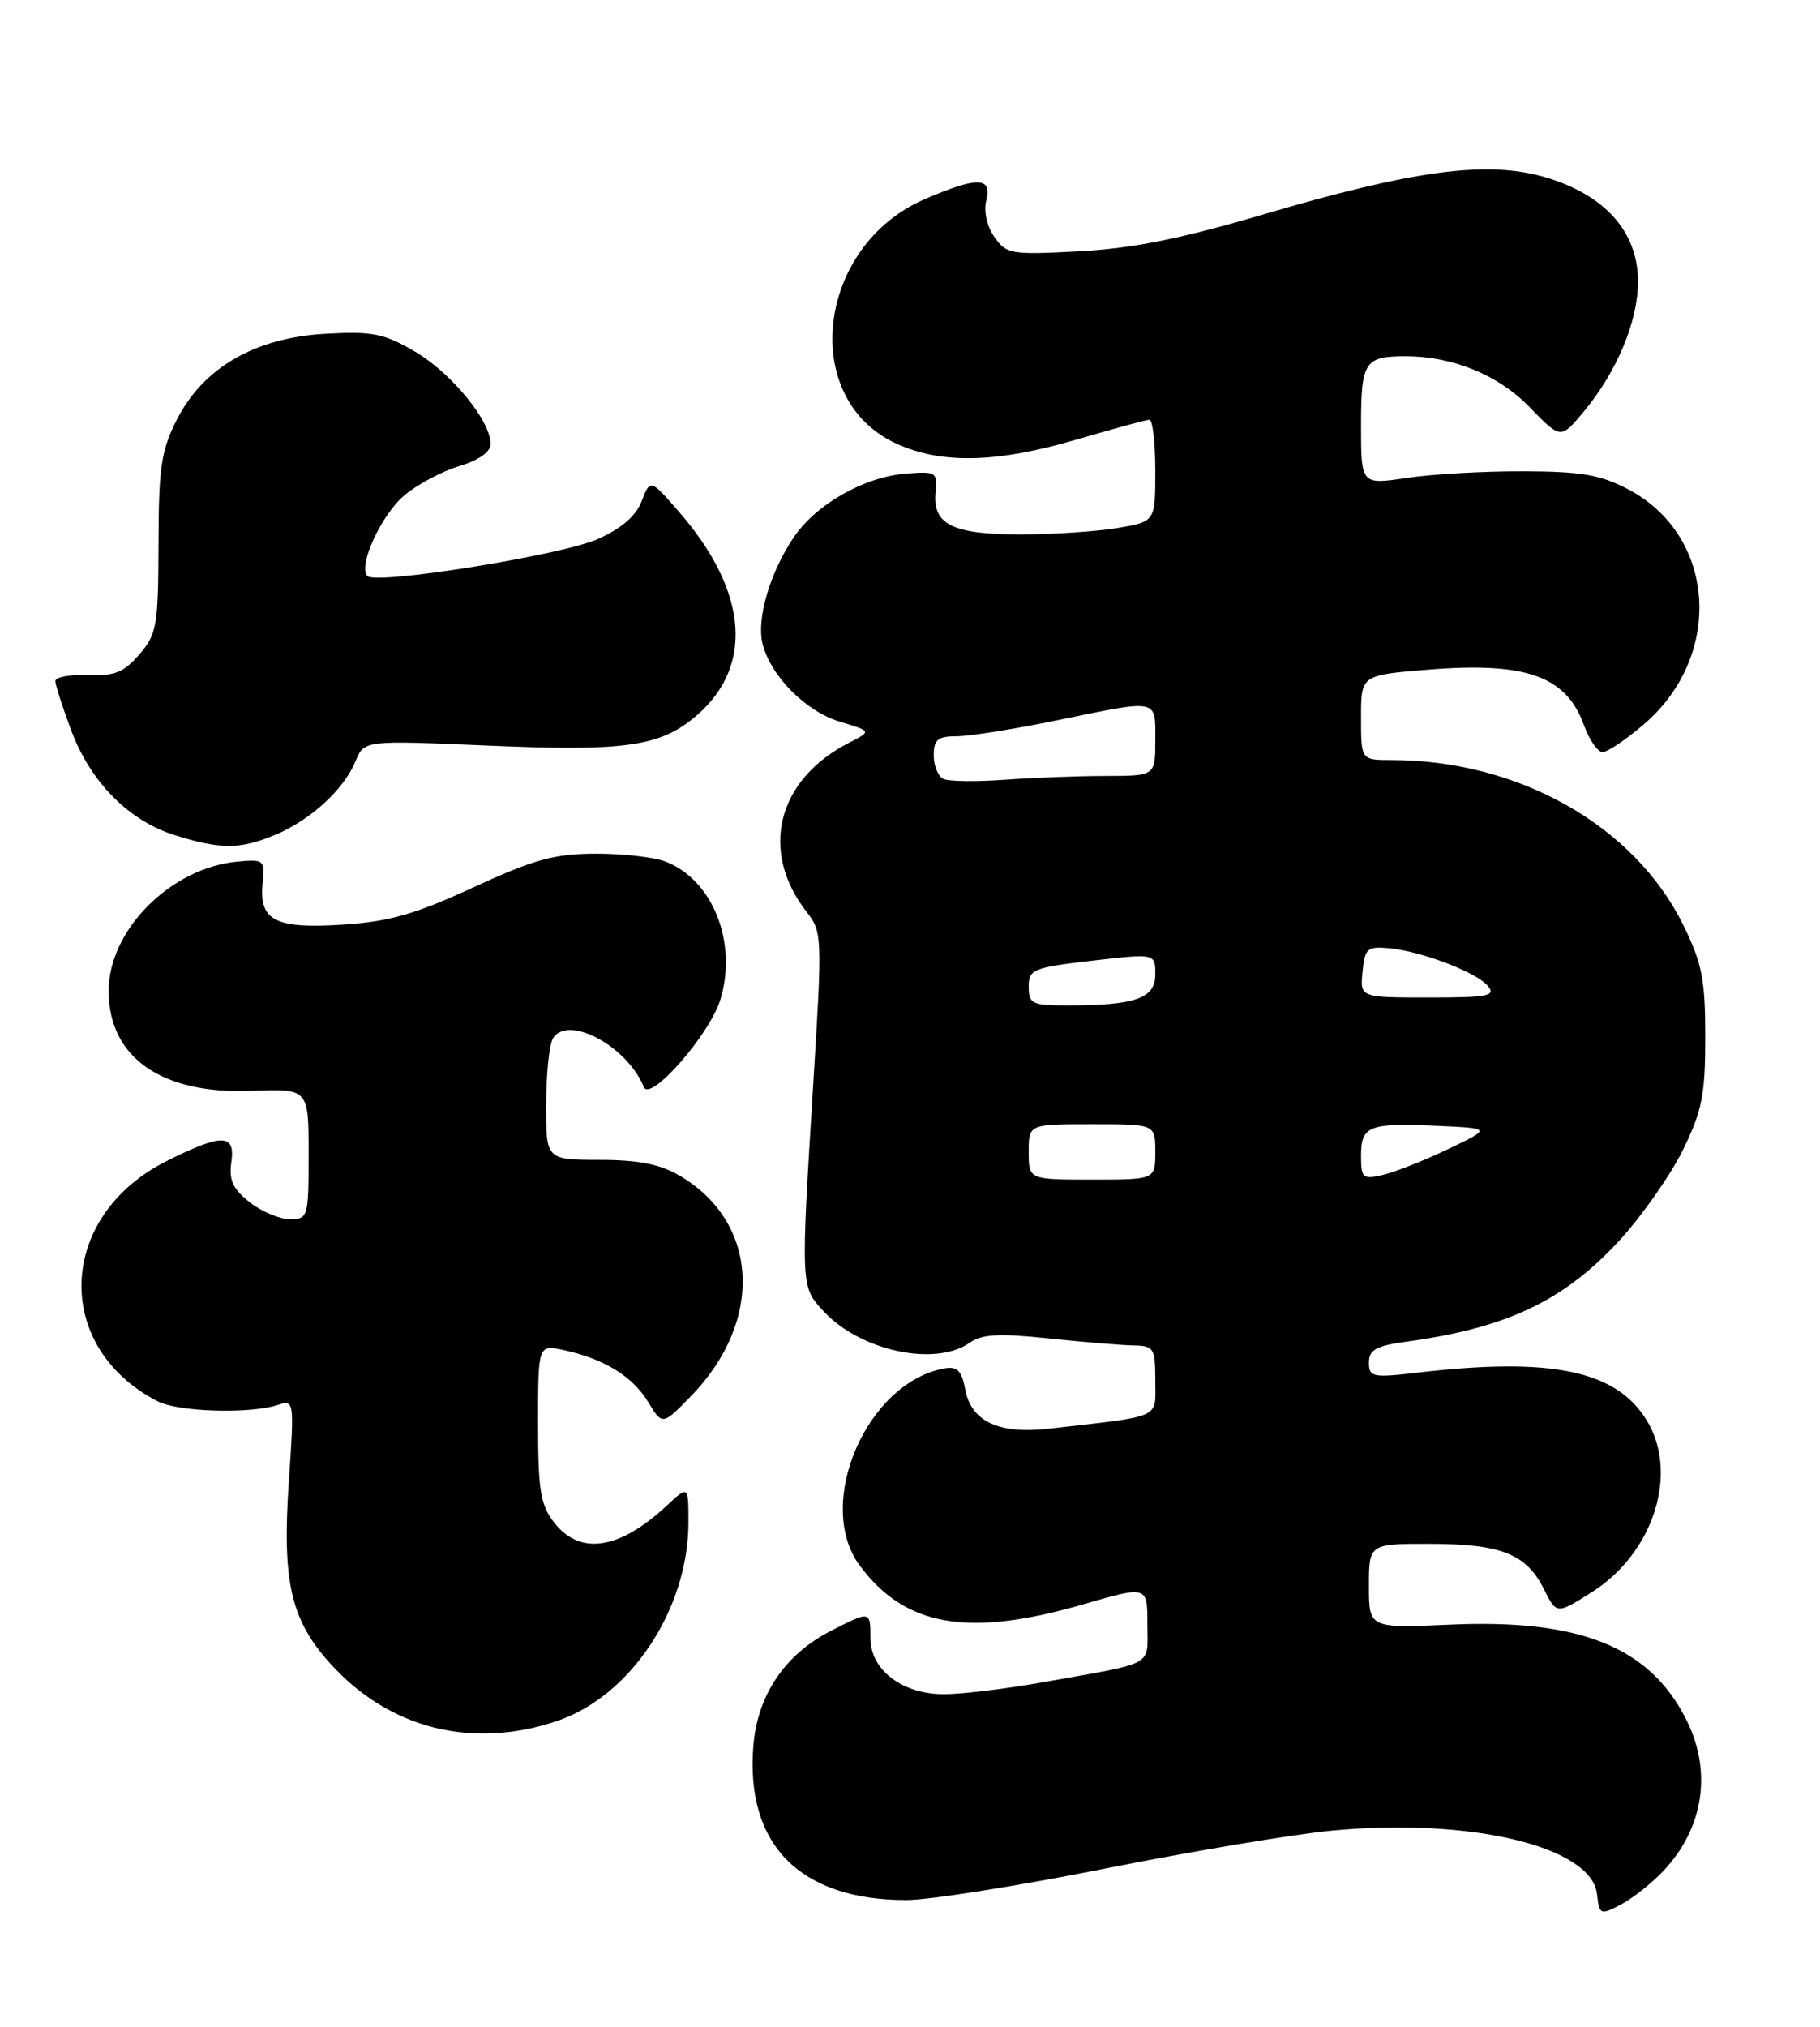 <?xml version="1.0" encoding="UTF-8" standalone="no"?>
<!DOCTYPE svg PUBLIC "-//W3C//DTD SVG 1.1//EN" "http://www.w3.org/Graphics/SVG/1.1/DTD/svg11.dtd" >
<svg xmlns="http://www.w3.org/2000/svg" xmlns:xlink="http://www.w3.org/1999/xlink" version="1.1" viewBox="0 0 230 256">
 <g >
 <path fill="currentColor"
d=" M 210.19 236.34 C 215.34 230.89 216.41 223.68 213.04 217.09 C 208.41 208.00 199.61 204.49 183.32 205.21 C 173.00 205.67 173.00 205.67 173.00 200.34 C 173.00 195.00 173.00 195.00 180.75 195.01 C 189.73 195.03 192.88 196.28 195.11 200.73 C 196.71 203.93 196.71 203.93 201.21 201.08 C 208.97 196.16 212.18 186.09 208.11 179.42 C 204.27 173.12 196.11 171.41 179.25 173.37 C 173.44 174.05 173.00 173.96 173.00 172.11 C 173.00 170.50 173.89 170.00 177.75 169.47 C 190.51 167.72 197.73 164.27 204.77 156.56 C 207.56 153.50 211.12 148.41 212.68 145.25 C 215.10 140.31 215.50 138.30 215.50 131.00 C 215.50 123.74 215.10 121.68 212.73 116.86 C 206.55 104.28 191.90 96.00 175.82 96.00 C 172.00 96.00 172.00 96.00 172.00 90.64 C 172.00 85.28 172.00 85.28 180.40 84.59 C 192.86 83.58 197.92 85.38 200.17 91.60 C 200.85 93.47 201.91 95.00 202.52 95.00 C 203.14 95.00 205.49 93.42 207.74 91.49 C 217.87 82.82 216.87 67.66 205.79 61.82 C 202.27 59.97 199.88 59.55 192.50 59.53 C 187.55 59.51 180.91 59.89 177.75 60.37 C 172.00 61.23 172.00 61.23 172.00 53.72 C 172.00 45.69 172.44 45.00 177.64 45.00 C 183.58 45.00 189.35 47.36 193.27 51.40 C 197.23 55.48 197.23 55.48 200.09 52.06 C 204.33 46.98 207.00 40.60 207.00 35.55 C 207.00 29.27 202.80 24.58 195.21 22.37 C 187.90 20.25 178.62 21.49 159.47 27.14 C 149.21 30.16 143.08 31.39 136.39 31.74 C 127.74 32.20 127.19 32.11 125.66 29.93 C 124.71 28.57 124.29 26.68 124.64 25.32 C 125.39 22.33 123.53 22.29 116.88 25.15 C 103.18 31.04 100.93 50.43 113.31 56.05 C 119.01 58.64 125.98 58.48 136.05 55.52 C 140.70 54.16 144.84 53.03 145.25 53.02 C 145.66 53.01 146.00 55.90 146.00 59.44 C 146.00 65.88 146.00 65.88 141.25 66.69 C 138.64 67.13 133.08 67.50 128.90 67.50 C 120.32 67.50 117.81 66.23 118.23 62.11 C 118.49 59.64 118.28 59.52 114.50 59.82 C 109.19 60.24 103.11 63.70 100.28 67.91 C 97.28 72.37 95.58 78.19 96.37 81.33 C 97.39 85.39 101.84 89.87 106.15 91.16 C 110.15 92.36 110.15 92.36 107.33 93.80 C 98.17 98.47 95.92 107.54 102.00 115.27 C 103.89 117.68 103.92 118.44 102.79 136.64 C 101.18 162.63 101.18 162.49 104.05 165.60 C 108.69 170.63 118.15 172.68 122.54 169.61 C 124.10 168.52 126.25 168.40 132.51 169.06 C 136.91 169.52 141.74 169.92 143.25 169.95 C 145.82 170.00 146.00 170.28 146.00 174.39 C 146.00 179.29 147.07 178.80 132.50 180.47 C 126.19 181.18 122.71 179.53 121.97 175.47 C 121.56 173.20 120.97 172.58 119.47 172.83 C 109.57 174.49 102.87 189.95 108.65 197.75 C 114.37 205.47 122.36 206.86 136.89 202.65 C 145.00 200.30 145.00 200.30 145.00 205.13 C 145.00 210.60 146.21 209.92 131.92 212.47 C 127.20 213.31 121.53 214.00 119.31 214.00 C 114.03 214.00 110.00 210.94 110.00 206.93 C 110.00 203.45 110.00 203.45 105.02 205.99 C 99.21 208.95 95.74 214.08 95.21 220.46 C 94.17 233.00 101.09 240.00 114.53 240.00 C 117.41 240.00 128.71 238.21 139.63 236.03 C 150.56 233.85 163.46 231.69 168.31 231.23 C 185.80 229.57 201.12 233.23 201.82 239.24 C 202.12 241.88 202.23 241.93 204.82 240.58 C 206.29 239.81 208.71 237.90 210.19 236.34 Z  M 70.46 217.36 C 79.75 214.19 87.00 203.20 87.00 192.28 C 87.00 187.63 87.00 187.63 84.25 190.19 C 78.30 195.74 73.33 196.50 70.07 192.37 C 68.29 190.10 68.00 188.33 68.00 179.79 C 68.00 169.84 68.00 169.84 71.25 170.54 C 76.35 171.64 79.93 173.84 81.90 177.08 C 83.71 180.06 83.71 180.06 87.36 176.31 C 96.56 166.83 95.91 154.38 85.90 148.51 C 83.41 147.05 80.68 146.51 75.75 146.51 C 69.00 146.50 69.00 146.50 69.02 139.50 C 69.02 135.65 69.42 131.89 69.89 131.14 C 71.80 128.13 79.25 132.14 81.36 137.30 C 82.16 139.28 89.73 130.63 91.05 126.22 C 93.21 119.02 90.07 111.14 84.12 108.83 C 82.68 108.27 78.69 107.82 75.25 107.83 C 70.04 107.85 67.48 108.55 59.81 112.09 C 52.43 115.49 49.17 116.42 43.32 116.79 C 34.77 117.34 32.72 116.29 33.19 111.58 C 33.49 108.62 33.37 108.51 30.00 108.83 C 21.55 109.63 13.73 117.48 13.73 125.17 C 13.73 133.57 20.39 138.24 31.75 137.79 C 39.00 137.50 39.00 137.50 39.00 145.75 C 39.00 153.76 38.93 154.00 36.63 154.00 C 35.33 154.00 33.04 153.03 31.54 151.85 C 29.44 150.20 28.91 149.06 29.23 146.85 C 29.77 143.19 28.12 143.14 21.13 146.62 C 7.23 153.55 6.57 170.12 19.93 177.01 C 22.51 178.34 31.47 178.62 35.06 177.48 C 37.19 176.80 37.20 176.87 36.50 187.16 C 35.64 199.76 36.74 204.60 41.73 210.12 C 49.19 218.38 59.70 221.02 70.46 217.36 Z  M 34.78 105.45 C 39.25 103.58 43.46 99.73 44.94 96.13 C 46.03 93.50 46.03 93.50 61.77 94.18 C 78.48 94.90 83.06 94.31 87.39 90.91 C 95.38 84.62 94.75 74.85 85.68 64.50 C 82.18 60.50 82.18 60.50 81.09 63.30 C 80.36 65.19 78.53 66.76 75.52 68.10 C 70.89 70.14 47.55 73.89 46.43 72.76 C 45.20 71.53 48.18 65.02 51.11 62.56 C 52.75 61.18 55.87 59.52 58.05 58.87 C 60.52 58.13 62.00 57.08 62.00 56.07 C 62.00 53.16 57.05 47.12 52.46 44.42 C 48.50 42.11 47.10 41.83 41.10 42.16 C 32.22 42.67 25.71 46.42 22.35 53.00 C 20.37 56.89 20.05 59.02 20.03 68.69 C 20.00 79.03 19.82 80.10 17.61 82.66 C 15.66 84.93 14.48 85.40 11.11 85.27 C 8.85 85.18 7.00 85.52 7.00 86.02 C 7.00 86.52 7.90 89.33 9.00 92.26 C 11.44 98.79 16.28 103.68 22.12 105.50 C 27.93 107.31 30.34 107.30 34.78 105.45 Z  M 130.00 145.50 C 130.00 142.00 130.00 142.00 138.00 142.00 C 146.00 142.00 146.00 142.00 146.00 145.50 C 146.00 149.00 146.00 149.00 138.00 149.00 C 130.00 149.00 130.00 149.00 130.00 145.50 Z  M 172.00 145.99 C 172.00 142.21 172.97 141.82 181.60 142.21 C 188.50 142.52 188.50 142.52 183.00 145.15 C 179.97 146.60 176.26 148.06 174.75 148.41 C 172.21 148.99 172.00 148.80 172.00 145.99 Z  M 130.00 124.64 C 130.00 122.44 130.53 122.22 138.00 121.35 C 146.00 120.42 146.00 120.42 146.00 123.09 C 146.00 126.11 143.48 127.00 134.88 127.00 C 130.42 127.00 130.00 126.80 130.00 124.64 Z  M 172.19 122.75 C 172.47 119.80 172.78 119.53 175.50 119.77 C 179.62 120.14 186.59 122.80 188.04 124.55 C 189.08 125.80 188.03 126.00 180.56 126.00 C 171.87 126.00 171.87 126.00 172.19 122.75 Z  M 119.25 98.40 C 118.56 98.09 118.00 96.75 118.00 95.42 C 118.00 93.42 118.50 93.00 120.89 93.00 C 122.48 93.00 128.15 92.10 133.50 91.00 C 146.56 88.31 146.00 88.20 146.00 93.50 C 146.00 98.00 146.00 98.00 139.75 98.01 C 136.31 98.01 130.57 98.23 127.00 98.49 C 123.42 98.75 119.94 98.71 119.25 98.40 Z "/>
</g>
</svg>